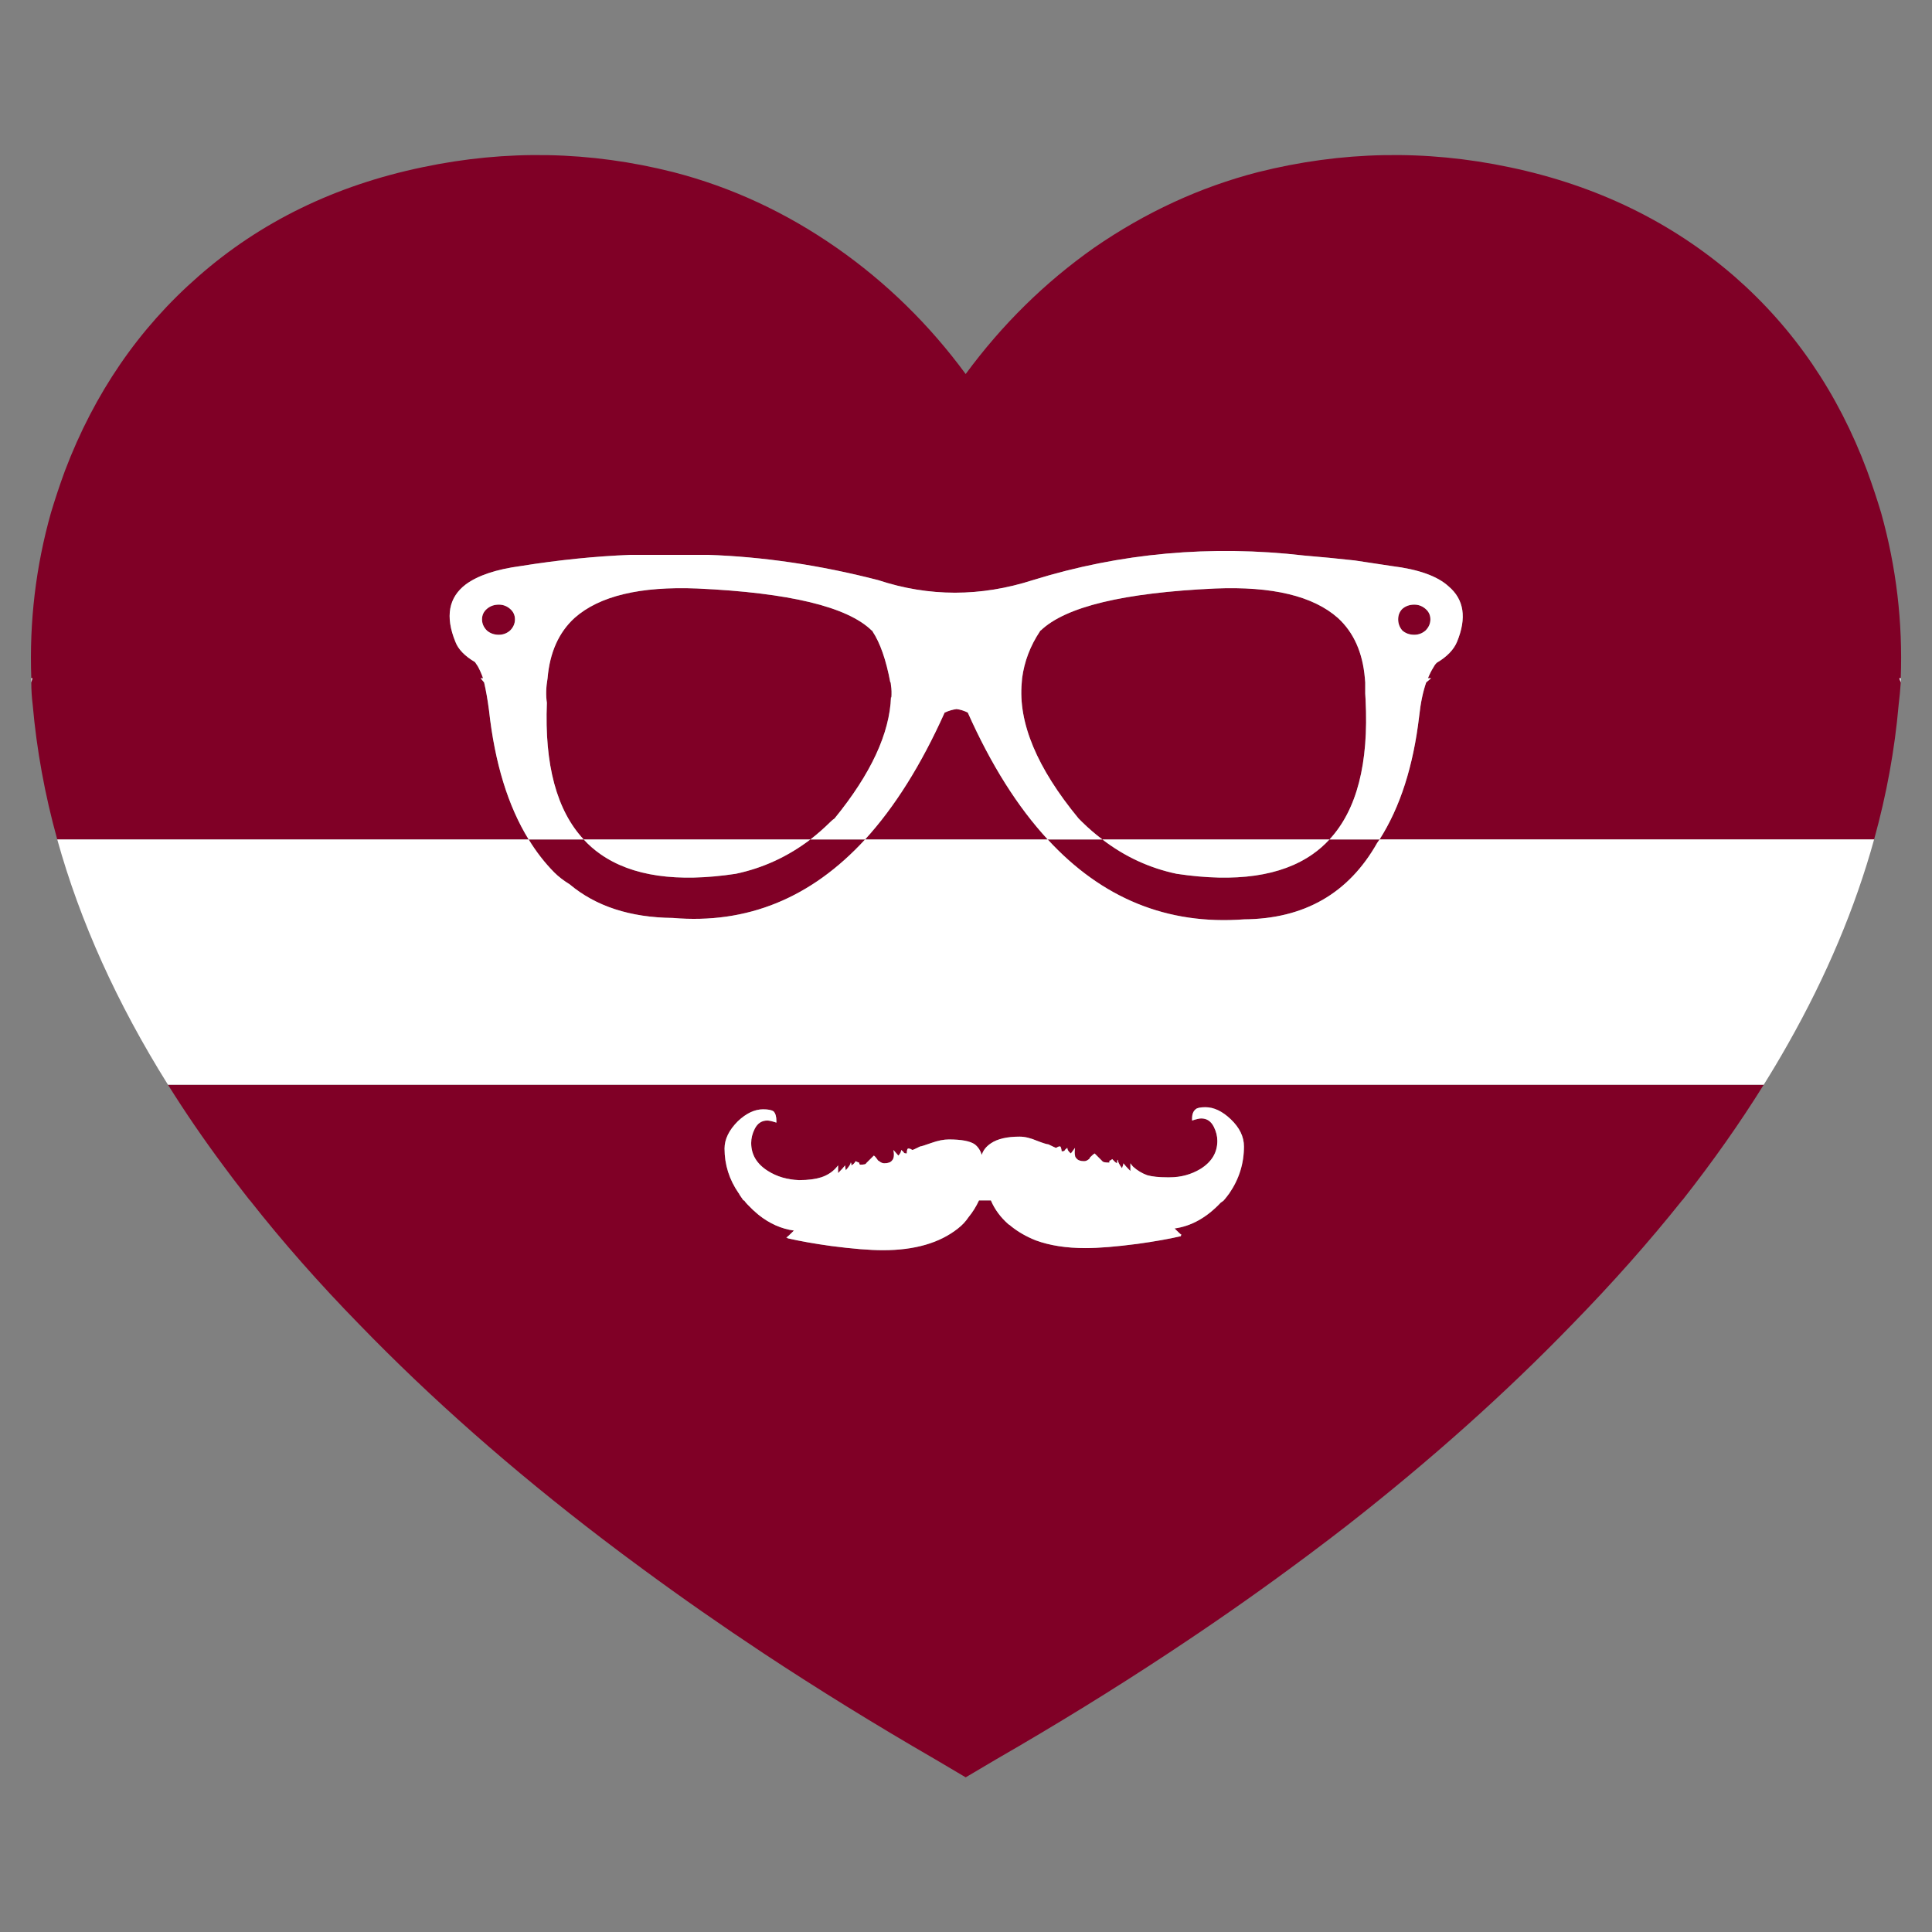 <?xml version="1.0" encoding="utf-8"?>
<!-- Generator: Adobe Illustrator 16.0.0, SVG Export Plug-In . SVG Version: 6.00 Build 0)  -->
<!DOCTYPE svg PUBLIC "-//W3C//DTD SVG 1.1//EN" "http://www.w3.org/Graphics/SVG/1.1/DTD/svg11.dtd">
<svg version="1.1" id="Layer_1" xmlns="http://www.w3.org/2000/svg" xmlns:xlink="http://www.w3.org/1999/xlink" x="0px" y="0px"
	 width="300px" height="300px" viewBox="0 0 300 300" enable-background="new 0 0 300 300" xml:space="preserve">
<rect x="0" y="0" width="300" height="300" fill="#808080" stroke="none"/>
<g>
	<path fill-rule="evenodd" clip-rule="evenodd" fill="#800026" d="M295.148,105.315h-0.22c0.066,0.217,0.139,0.434,0.22,0.655
		c-0.072,1.161-0.184,2.321-0.328,3.482c-0.609,6.973-1.879,13.937-3.81,20.897h-76.79c3.191-5,5.24-11.386,6.15-19.156
		c0.219-2.03,0.58-3.773,1.089-5.223c0.259-0.221,0.514-0.438,0.763-0.655h-0.491c0.249-0.617,0.521-1.161,0.816-1.633
		c0.146-0.289,0.327-0.544,0.545-0.761c1.596-0.944,2.648-2.032,3.156-3.265c1.524-3.701,1.089-6.569-1.305-8.599
		c-1.743-1.597-4.682-2.649-8.818-3.157c-1.958-0.289-3.882-0.581-5.768-0.872c-2.612-0.289-5.226-0.544-7.838-0.761
		c-14.511-1.669-28.553-0.399-42.122,3.81c-8.127,2.613-16.146,2.613-24.054,0c-8.999-2.321-17.814-3.626-26.45-3.918H97.922
		c-5.515,0.219-11.21,0.797-17.088,1.741c-3.773,0.508-6.603,1.452-8.491,2.832c-2.685,2.03-3.229,5.004-1.632,8.924
		c0.436,1.161,1.452,2.213,3.048,3.155c0.145,0.219,0.289,0.438,0.436,0.655c0.3,0.54,0.572,1.156,0.816,1.85h-0.382
		c0.174,0.217,0.355,0.434,0.544,0.655c0.292,1.233,0.544,2.683,0.763,4.354c0.901,8.167,2.951,14.843,6.15,20.025H8.889
		c-1.93-6.96-3.199-13.924-3.81-20.897c-0.146-1.161-0.219-2.321-0.219-3.482c0.051-0.221,0.106-0.438,0.164-0.655H4.861
		C4.538,96.543,5.554,87.98,7.909,79.628c0.653-2.177,1.377-4.354,2.177-6.53c4.571-12.045,11.465-22.094,20.681-30.151
		c9.651-8.488,21.261-14.149,34.83-16.977c13.062-2.759,26.05-2.504,38.965,0.761c8.999,2.321,17.454,6.242,25.361,11.756
		c7.691,5.37,14.367,11.901,20.028,19.592c5.659-7.691,12.298-14.222,19.917-19.592c7.982-5.514,16.474-9.435,25.47-11.756
		c12.989-3.265,26.015-3.521,39.075-0.761c13.497,2.828,25.143,8.489,34.938,16.977c9.216,8.057,16.074,18.106,20.572,30.151
		c0.799,2.177,1.524,4.354,2.177,6.53C294.455,88.049,295.471,96.611,295.148,105.315z M134.332,130.349
		c-8.372,9.109-18.331,13.172-29.879,12.19c-6.603-0.072-11.937-1.812-15.999-5.223c-0.944-0.581-1.741-1.197-2.396-1.852
		c-1.481-1.5-2.806-3.206-3.971-5.115h8.544c-4.19-4.498-6.095-11.573-5.714-21.224c-0.17-1.138-0.134-2.407,0.108-3.81
		c0.342-3.999,1.739-7.118,4.19-9.36c3.846-3.412,10.195-4.934,19.047-4.573c14.296,0.655,23.329,2.832,27.103,6.531
		c0.072,0,0.108,0.038,0.108,0.11c1.19,1.784,2.115,4.433,2.776,7.947h0.053c0.017,0.161,0.034,0.327,0.055,0.489
		c0.091,0.536,0.108,1.19,0.055,1.96c-0.006-0.089-0.025-0.162-0.055-0.219c-0.202,5.667-3.121,11.962-8.763,18.884
		c-0.217,0.145-0.434,0.327-0.653,0.544c-1.007,0.993-2.043,1.9-3.102,2.721H134.332c4.596-5.027,8.714-11.594,12.354-19.7
		c0.652-0.291,1.269-0.472,1.85-0.544c0.58,0.072,1.161,0.253,1.741,0.544c3.607,8.089,7.744,14.658,12.409,19.7h8.49
		c-1.095-0.82-2.149-1.728-3.157-2.721c-0.217-0.217-0.399-0.4-0.544-0.544c-6.458-7.836-9.396-14.875-8.815-21.114
		c0.01-0.215,0.029-0.434,0.053-0.655c0.34-2.594,1.265-5.026,2.776-7.292c0-0.072,0.036-0.11,0.108-0.11
		c3.846-3.699,12.881-5.876,27.103-6.531c8.852-0.361,15.202,1.161,19.048,4.573c2.451,2.243,3.848,5.361,4.189,9.36
		c0.025,0.229,0.043,0.446,0.056,0.655c0,0.578,0,1.161,0,1.739c0.019,0.304,0.038,0.612,0.053,0.927
		c0.513,9.9-1.356,17.139-5.604,21.713h7.78c-0.132,0.183-0.259,0.366-0.38,0.544c-4.426,7.836-11.32,11.792-20.681,11.864
		c-11.886,0.891-22.045-3.246-30.476-12.409H134.332z M222.112,96.174c0,0.65-0.253,1.233-0.761,1.739
		c-0.509,0.438-1.089,0.655-1.741,0.655c-0.725,0-1.344-0.217-1.852-0.655c-0.434-0.506-0.653-1.088-0.653-1.739
		c0-0.655,0.22-1.199,0.653-1.633c0.508-0.438,1.127-0.655,1.852-0.655c0.652,0,1.232,0.217,1.741,0.655
		C221.859,94.975,222.112,95.519,222.112,96.174z M206.44,130.349h-35.266c3.476,2.67,7.321,4.447,11.537,5.334
		c9.216,1.38,16.254,0.363,21.116-3.046C204.786,131.967,205.656,131.204,206.44,130.349z M142.875,178.023
		c-0.725,0.361-1.125,0.544-1.197,0.544c-0.219-0.145-0.4-0.217-0.544-0.217c-0.219-0.072-0.327,0.179-0.327,0.761
		c-0.217,0-0.364-0.038-0.436-0.11c-0.072-0.145-0.217-0.289-0.436-0.434c0,0.289-0.145,0.58-0.434,0.872l-0.763-0.872
		c0.147,0.8,0.072,1.344-0.217,1.633c-0.219,0.289-0.616,0.434-1.197,0.434c-0.219,0-0.436-0.072-0.655-0.217
		c-0.072-0.072-0.181-0.145-0.325-0.217c-0.291-0.436-0.508-0.688-0.652-0.761l-1.199,1.194c0,0.146-0.325,0.219-0.978,0.219
		c-0.072-0.146-0.11-0.253-0.11-0.325c-0.072,0-0.253-0.072-0.544-0.219c-0.145,0.291-0.361,0.508-0.652,0.652
		c0-0.289-0.036-0.434-0.108-0.434c0,0.217-0.255,0.616-0.761,1.194c-0.072-0.361-0.11-0.616-0.11-0.761
		c-0.217,0.289-0.581,0.688-1.088,1.199v-1.199c-0.653,0.872-1.522,1.488-2.611,1.85c-0.944,0.291-2.068,0.438-3.376,0.438h-0.108
		c-1.813-0.072-3.41-0.544-4.79-1.415c-1.741-1.089-2.61-2.541-2.61-4.354c0-0.727,0.181-1.451,0.544-2.177
		c0.434-0.871,1.088-1.305,1.958-1.305c0.292,0,0.763,0.106,1.416,0.325c0-0.072,0-0.146,0-0.219c0-0.724-0.146-1.233-0.436-1.522
		c-0.289-0.217-0.833-0.327-1.632-0.327c-1.305,0-2.613,0.616-3.918,1.85c-1.38,1.379-2.068,2.793-2.068,4.247
		c0,2.496,0.725,4.8,2.177,6.909l0.055,0.055c0.032,0.072,0.068,0.145,0.108,0.217l0.597,0.872h0.111
		c0.125,0.191,0.289,0.392,0.489,0.6l0.055,0.055c0.262,0.276,0.534,0.549,0.816,0.816c0.285,0.266,0.574,0.519,0.87,0.762
		c1.703,1.36,3.535,2.177,5.498,2.448c-0.653,0.653-1.052,1.017-1.197,1.089c0.145,0,0.217,0.036,0.217,0.108
		c1.888,0.436,4.137,0.836,6.747,1.197c3.338,0.436,6.025,0.654,8.055,0.654c4.934,0,8.816-1.127,11.647-3.376
		c0.653-0.506,1.197-1.088,1.633-1.741c0.653-0.797,1.197-1.669,1.632-2.612h1.85c0.58,1.378,1.488,2.612,2.721,3.701
		c0.145,0.072,0.289,0.181,0.437,0.325c1.088,0.871,2.357,1.599,3.81,2.177c2.177,0.8,4.751,1.199,7.728,1.199
		c2.032,0,4.717-0.217,8.055-0.655c2.612-0.361,4.861-0.761,6.747-1.194c0-0.146,0.036-0.219,0.108-0.219
		c-0.072,0-0.434-0.325-1.088-0.98c2.612-0.361,5.008-1.705,7.185-4.026c0.145-0.072,0.289-0.183,0.435-0.327h0.055v-0.108h0.056
		c0.264-0.321,0.519-0.648,0.761-0.98c1.524-2.211,2.285-4.643,2.285-7.291c0-1.524-0.688-2.938-2.068-4.246
		c-1.306-1.234-2.61-1.852-3.918-1.852c-0.797,0-1.306,0.111-1.524,0.328c-0.361,0.289-0.544,0.761-0.544,1.415
		c0,0.073,0,0.182,0,0.328c0.654-0.22,1.127-0.328,1.416-0.328c0.871,0,1.524,0.435,1.96,1.306c0.361,0.728,0.544,1.452,0.544,2.177
		c0,1.815-0.871,3.266-2.612,4.354c-1.452,0.872-3.049,1.306-4.79,1.306c-0.145,0-0.289,0-0.436,0c-1.233,0-2.249-0.106-3.046-0.325
		c-0.8-0.291-1.524-0.725-2.178-1.308c-0.146-0.145-0.291-0.325-0.436-0.544v1.199c-0.508-0.509-0.871-0.908-1.088-1.199
		c0,0.146-0.072,0.399-0.22,0.763c-0.434-0.58-0.652-1.016-0.652-1.307c-0.072,0-0.108,0.146-0.108,0.438v0.106
		c-0.145-0.072-0.255-0.145-0.327-0.217c-0.145-0.145-0.289-0.289-0.434-0.434c-0.146,0.145-0.255,0.217-0.327,0.217
		s-0.108,0.036-0.108,0.108v0.219c-0.653,0-1.017-0.072-1.089-0.219l-1.197-1.197c-0.146,0.072-0.399,0.289-0.763,0.653v0.108
		c-0.289,0.289-0.58,0.436-0.869,0.436c-0.583,0-0.98-0.146-1.199-0.436c-0.145-0.145-0.217-0.289-0.217-0.434
		c-0.072-0.292-0.072-0.691,0-1.199l-0.653,0.871c-0.363-0.289-0.544-0.582-0.544-0.871c-0.219,0.145-0.363,0.289-0.436,0.436
		c-0.072,0.072-0.217,0.108-0.436,0.108c-0.072-0.58-0.181-0.833-0.325-0.761c-0.147,0-0.328,0.072-0.545,0.217
		c-0.072,0-0.472-0.181-1.198-0.545c-0.218,0-0.798-0.181-1.741-0.544c-1.017-0.434-1.922-0.652-2.722-0.652
		c-1.951-0.002-3.439,0.342-4.462,1.035c-0.737,0.493-1.21,1.091-1.416,1.794c-0.231-0.71-0.595-1.254-1.088-1.633
		c-0.726-0.506-2.066-0.761-4.027-0.761c-0.799,0-1.705,0.181-2.721,0.544C143.6,177.84,143.02,178.023,142.875,178.023z
		 M74.848,96.174c0-0.655,0.253-1.199,0.761-1.633c0.508-0.438,1.125-0.655,1.852-0.655c0.652,0,1.233,0.217,1.741,0.655
		c0.508,0.434,0.761,0.978,0.761,1.633c0,0.65-0.253,1.233-0.761,1.739c-0.508,0.438-1.088,0.655-1.741,0.655
		c-0.727,0-1.344-0.217-1.852-0.655C75.101,97.407,74.848,96.824,74.848,96.174z M93.243,132.636
		c4.862,3.41,11.862,4.426,21.005,3.046c4.216-0.887,8.081-2.664,11.592-5.334H90.63C91.413,131.204,92.284,131.967,93.243,132.636z
		 M26.085,168.444h247.783c-3.701,5.954-7.891,11.904-12.572,17.851l-0.108,0.108c-5.15,6.458-10.848,12.881-17.088,19.265
		c-10.349,10.688-21.96,21.064-34.829,31.131c-0.938,0.723-1.882,1.447-2.83,2.177c-2.049,1.566-4.137,3.127-6.259,4.681
		c-5.999,4.414-12.257,8.768-18.775,13.062c-8.454,5.583-17.343,11.061-26.666,16.433l-4.79,2.832l-4.79-2.832
		c-9.288-5.372-18.159-10.85-26.611-16.433c-6.486-4.294-12.728-8.647-18.723-13.062c-2.124-1.554-4.209-3.114-6.258-4.681
		c-14.077-10.74-26.667-21.841-37.768-33.308c-6.241-6.384-11.9-12.807-16.979-19.265l-0.11-0.108
		c-0.257-0.325-0.51-0.652-0.761-0.98c-1.118-1.428-2.207-2.861-3.265-4.298C31.576,176.833,28.708,172.643,26.085,168.444z"/>
	<path fill-rule="evenodd" clip-rule="evenodd" fill="#FFFFFF" d="M4.861,105.315h0.164c-0.057,0.217-0.113,0.434-0.164,0.655
		c0-0.072,0-0.147,0-0.219C4.854,105.604,4.854,105.459,4.861,105.315z M295.148,105.315c0.004,0.145,0.004,0.289,0,0.436
		c0,0.072,0,0.147,0,0.219c-0.081-0.221-0.153-0.438-0.22-0.655H295.148z M273.868,168.444H26.085
		c-7.934-12.681-13.667-25.379-17.196-38.096h73.197c-3.199-5.183-5.249-11.858-6.15-20.025c-0.219-1.671-0.472-3.121-0.763-4.354
		c-0.189-0.221-0.37-0.438-0.544-0.655h0.382c-0.244-0.693-0.517-1.31-0.816-1.85c-0.146-0.217-0.291-0.436-0.436-0.655
		c-1.597-0.942-2.613-1.994-3.048-3.155c-1.597-3.92-1.052-6.894,1.632-8.924c1.888-1.38,4.717-2.324,8.491-2.832
		c5.878-0.944,11.573-1.522,17.088-1.741h11.973c8.635,0.292,17.451,1.597,26.45,3.918c7.908,2.613,15.927,2.613,24.054,0
		c13.569-4.209,27.611-5.479,42.122-3.81c2.612,0.217,5.226,0.472,7.838,0.761c1.886,0.291,3.81,0.583,5.768,0.872
		c4.137,0.508,7.075,1.56,8.818,3.157c2.394,2.03,2.829,4.898,1.305,8.599c-0.508,1.233-1.561,2.321-3.156,3.265
		c-0.218,0.217-0.398,0.472-0.545,0.761c-0.295,0.472-0.567,1.016-0.816,1.633h0.491c-0.249,0.217-0.504,0.434-0.763,0.655
		c-0.509,1.45-0.87,3.193-1.089,5.223c-0.91,7.77-2.959,14.156-6.15,19.156h76.79c-2.934,10.608-7.396,21.201-13.388,31.781
		C276.432,164.235,275.182,166.34,273.868,168.444z M222.112,96.174c0-0.655-0.253-1.199-0.761-1.633
		c-0.509-0.438-1.089-0.655-1.741-0.655c-0.725,0-1.344,0.217-1.852,0.655c-0.434,0.434-0.653,0.978-0.653,1.633
		c0,0.65,0.22,1.233,0.653,1.739c0.508,0.438,1.127,0.655,1.852,0.655c0.652,0,1.232-0.217,1.741-0.655
		C221.859,97.407,222.112,96.824,222.112,96.174z M214.221,130.349h-7.78c4.247-4.575,6.116-11.813,5.604-21.713
		c-0.015-0.314-0.034-0.623-0.053-0.927c0-0.578,0-1.161,0-1.739c-0.013-0.208-0.03-0.425-0.056-0.655
		c-0.342-3.999-1.738-7.118-4.189-9.36c-3.846-3.412-10.196-4.934-19.048-4.573c-14.222,0.655-23.257,2.832-27.103,6.531
		c-0.072,0-0.108,0.038-0.108,0.11c-1.512,2.266-2.437,4.698-2.776,7.292c-0.023,0.221-0.043,0.44-0.053,0.655
		c-0.581,6.239,2.357,13.278,8.815,21.114c0.145,0.145,0.327,0.327,0.544,0.544c1.008,0.993,2.063,1.9,3.157,2.721h-8.49
		c-4.665-5.042-8.802-11.611-12.409-19.7c-0.58-0.291-1.161-0.472-1.741-0.544c-0.581,0.072-1.197,0.253-1.85,0.544
		c-3.64,8.106-7.757,14.673-12.354,19.7h-8.491c1.059-0.82,2.094-1.728,3.102-2.721c0.219-0.217,0.436-0.4,0.653-0.544
		c5.642-6.922,8.561-13.216,8.763-18.884c0.03,0.057,0.049,0.129,0.055,0.219c0.053-0.77,0.036-1.424-0.055-1.96
		c-0.021-0.162-0.038-0.328-0.055-0.489h-0.053c-0.661-3.514-1.586-6.163-2.776-7.947c0-0.072-0.036-0.11-0.108-0.11
		c-3.773-3.699-12.806-5.876-27.103-6.531c-8.852-0.361-15.202,1.161-19.047,4.573c-2.451,2.243-3.848,5.361-4.19,9.36
		c-0.242,1.403-0.278,2.672-0.108,3.81c-0.38,9.651,1.524,16.726,5.714,21.224h-8.544c1.165,1.909,2.49,3.614,3.971,5.115
		c0.655,0.655,1.452,1.271,2.396,1.852c4.063,3.412,9.396,5.151,15.999,5.223c11.548,0.982,21.507-3.081,29.879-12.19h28.353
		c8.431,9.163,18.59,13.299,30.476,12.409c9.36-0.072,16.255-4.028,20.681-11.864C213.962,130.714,214.089,130.532,214.221,130.349z
		 M74.848,96.174c0,0.65,0.253,1.233,0.761,1.739c0.508,0.438,1.125,0.655,1.852,0.655c0.652,0,1.233-0.217,1.741-0.655
		c0.508-0.506,0.761-1.088,0.761-1.739c0-0.655-0.253-1.199-0.761-1.633c-0.508-0.438-1.088-0.655-1.741-0.655
		c-0.727,0-1.344,0.217-1.852,0.655C75.101,94.975,74.848,95.519,74.848,96.174z M142.875,178.023c0.145,0,0.725-0.184,1.741-0.545
		c1.016-0.363,1.921-0.544,2.721-0.544c1.96,0,3.301,0.255,4.027,0.761c0.493,0.379,0.856,0.923,1.088,1.633
		c0.206-0.703,0.679-1.301,1.416-1.794c1.022-0.693,2.511-1.037,4.462-1.035c0.8,0,1.705,0.219,2.722,0.652
		c0.943,0.363,1.523,0.544,1.741,0.544c0.727,0.364,1.126,0.545,1.198,0.545c0.217-0.145,0.397-0.217,0.545-0.217
		c0.145-0.072,0.253,0.181,0.325,0.761c0.219,0,0.363-0.036,0.436-0.108c0.072-0.146,0.217-0.291,0.436-0.436
		c0,0.289,0.181,0.582,0.544,0.871l0.653-0.871c-0.072,0.508-0.072,0.907,0,1.199c0,0.145,0.072,0.289,0.217,0.434
		c0.219,0.289,0.616,0.436,1.199,0.436c0.289,0,0.58-0.146,0.869-0.436v-0.108c0.363-0.364,0.616-0.581,0.763-0.653l1.197,1.197
		c0.072,0.146,0.436,0.219,1.089,0.219v-0.219c0-0.072,0.036-0.108,0.108-0.108s0.181-0.072,0.327-0.217
		c0.145,0.145,0.289,0.289,0.434,0.434c0.072,0.072,0.183,0.145,0.327,0.217v-0.106c0-0.291,0.036-0.438,0.108-0.438
		c0,0.291,0.219,0.727,0.652,1.307c0.147-0.363,0.22-0.616,0.22-0.763c0.217,0.291,0.58,0.69,1.088,1.199v-1.199
		c0.145,0.219,0.289,0.399,0.436,0.544c0.653,0.583,1.378,1.017,2.178,1.308c0.797,0.219,1.813,0.325,3.046,0.325
		c0.146,0,0.291,0,0.436,0c1.741,0,3.338-0.434,4.79-1.306c1.741-1.088,2.612-2.538,2.612-4.354c0-0.725-0.183-1.449-0.544-2.177
		c-0.436-0.871-1.089-1.306-1.96-1.306c-0.289,0-0.762,0.108-1.416,0.328c0-0.146,0-0.255,0-0.328c0-0.654,0.183-1.126,0.544-1.415
		c0.219-0.217,0.728-0.328,1.524-0.328c1.308,0,2.612,0.617,3.918,1.852c1.38,1.308,2.068,2.722,2.068,4.246
		c0,2.648-0.761,5.08-2.285,7.291c-0.242,0.332-0.497,0.659-0.761,0.98h-0.056v0.108h-0.055c-0.146,0.145-0.29,0.255-0.435,0.327
		c-2.177,2.321-4.572,3.665-7.185,4.026c0.654,0.655,1.016,0.98,1.088,0.98c-0.072,0-0.108,0.072-0.108,0.219
		c-1.886,0.434-4.135,0.833-6.747,1.194c-3.338,0.438-6.022,0.655-8.055,0.655c-2.977,0-5.551-0.399-7.728-1.199
		c-1.452-0.578-2.722-1.306-3.81-2.177c-0.147-0.145-0.292-0.253-0.437-0.325c-1.232-1.089-2.141-2.323-2.721-3.701h-1.85
		c-0.436,0.943-0.979,1.815-1.632,2.612c-0.436,0.653-0.98,1.235-1.633,1.741c-2.832,2.249-6.713,3.376-11.647,3.376
		c-2.03,0-4.717-0.219-8.055-0.654c-2.61-0.361-4.859-0.762-6.747-1.197c0-0.072-0.072-0.108-0.217-0.108
		c0.145-0.072,0.544-0.436,1.197-1.089c-1.962-0.271-3.795-1.088-5.498-2.448c-0.295-0.243-0.584-0.496-0.87-0.762
		c-0.283-0.268-0.555-0.54-0.816-0.816l-0.055-0.055c-0.2-0.208-0.363-0.408-0.489-0.6h-0.111l-0.597-0.872
		c-0.041-0.072-0.077-0.145-0.108-0.217l-0.055-0.055c-1.452-2.109-2.177-4.413-2.177-6.909c0-1.454,0.688-2.868,2.068-4.247
		c1.305-1.233,2.613-1.85,3.918-1.85c0.799,0,1.343,0.11,1.632,0.327c0.29,0.289,0.436,0.799,0.436,1.522c0,0.072,0,0.146,0,0.219
		c-0.653-0.219-1.125-0.325-1.416-0.325c-0.869,0-1.524,0.434-1.958,1.305c-0.364,0.726-0.544,1.45-0.544,2.177
		c0,1.813,0.87,3.266,2.61,4.354c1.38,0.871,2.977,1.343,4.79,1.415h0.108c1.308,0,2.432-0.146,3.376-0.438
		c1.088-0.361,1.958-0.978,2.611-1.85v1.199c0.508-0.511,0.872-0.91,1.088-1.199c0,0.145,0.038,0.399,0.11,0.761
		c0.506-0.578,0.761-0.978,0.761-1.194c0.072,0,0.108,0.145,0.108,0.434c0.291-0.145,0.508-0.361,0.652-0.652
		c0.292,0.146,0.472,0.219,0.544,0.219c0,0.072,0.038,0.179,0.11,0.325c0.653,0,0.978-0.072,0.978-0.219l1.199-1.194
		c0.145,0.072,0.361,0.325,0.652,0.761c0.145,0.072,0.253,0.145,0.325,0.217c0.219,0.145,0.436,0.217,0.655,0.217
		c0.581,0,0.978-0.145,1.197-0.434c0.289-0.289,0.364-0.833,0.217-1.633l0.763,0.872c0.29-0.292,0.434-0.583,0.434-0.872
		c0.219,0.145,0.363,0.289,0.436,0.434c0.072,0.072,0.219,0.11,0.436,0.11c0-0.582,0.108-0.833,0.327-0.761
		c0.145,0,0.325,0.072,0.544,0.217C141.751,178.567,142.15,178.385,142.875,178.023z M206.44,130.349
		c-0.784,0.855-1.654,1.618-2.612,2.288c-4.862,3.41-11.9,4.426-21.116,3.046c-4.216-0.887-8.062-2.664-11.537-5.334H206.44z
		 M93.243,132.636c-0.959-0.669-1.831-1.433-2.613-2.288h35.21c-3.512,2.67-7.376,4.447-11.592,5.334
		C105.105,137.063,98.105,136.046,93.243,132.636z"/>
</g>
</svg>
